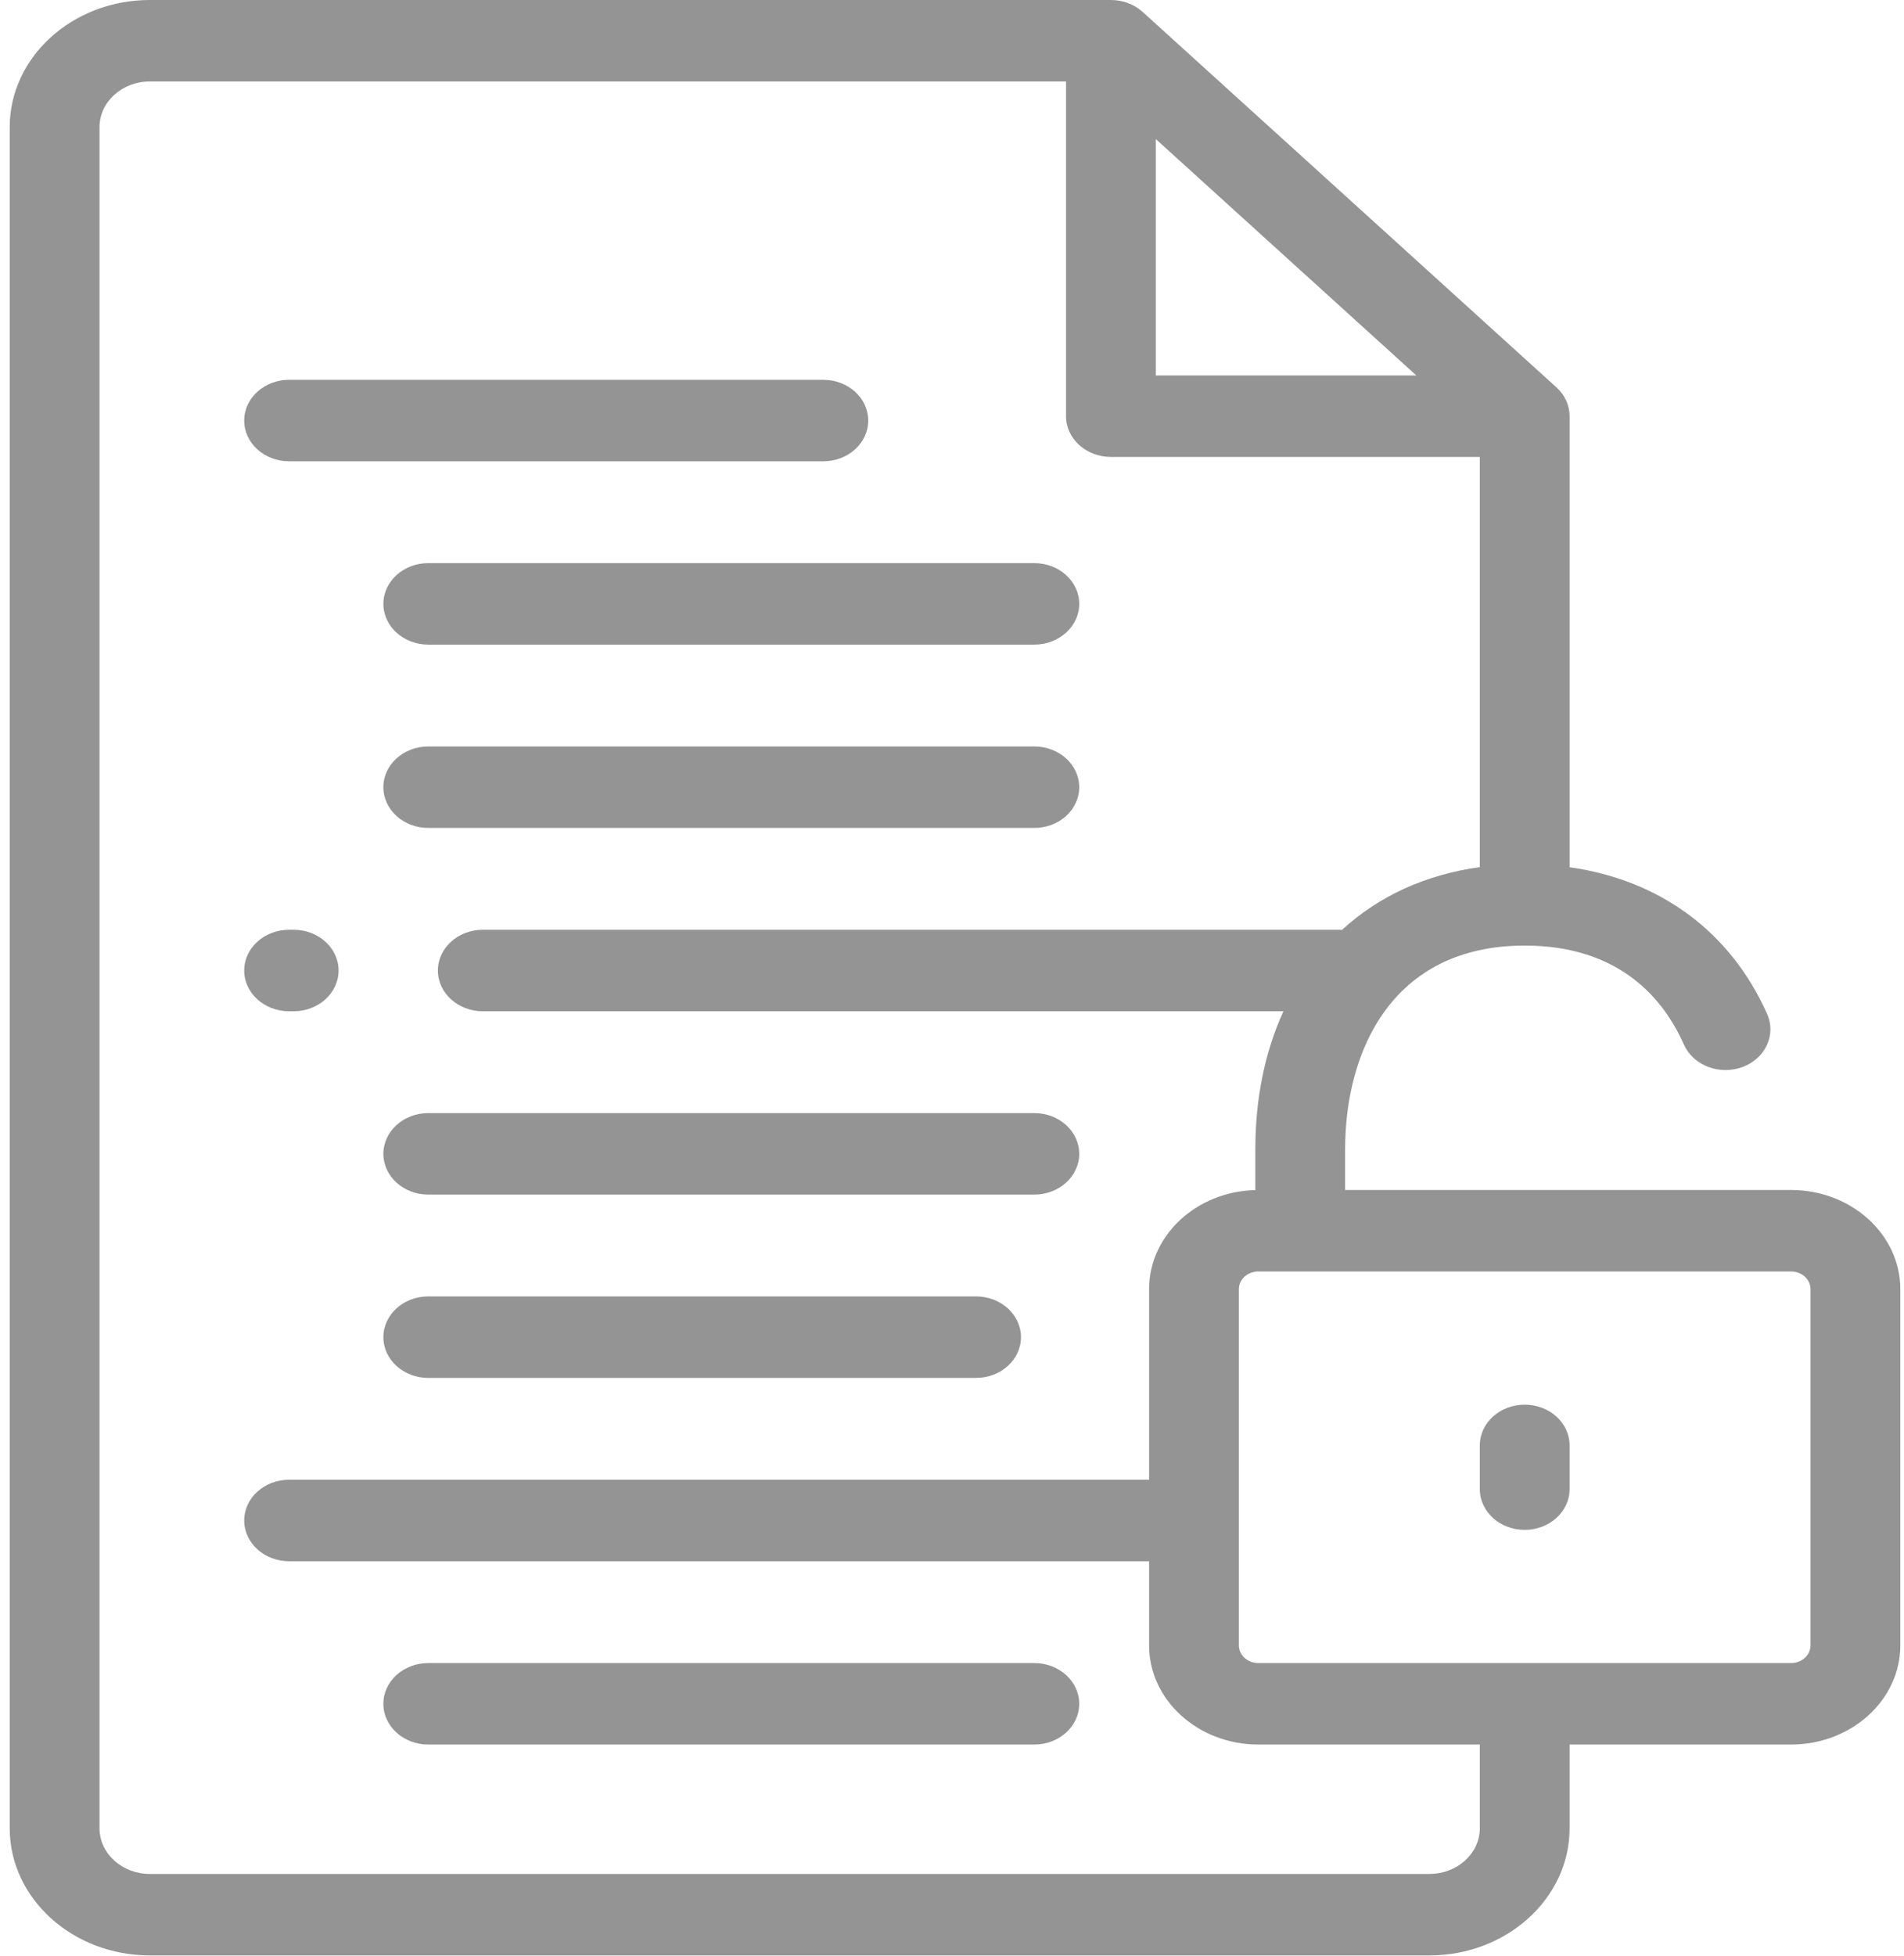 <svg width="187" height="192" viewBox="0 0 187 192" fill="none" xmlns="http://www.w3.org/2000/svg">
<path d="M175.908 116.816H132.11V112.817C132.11 103.15 136.743 92.822 149.747 92.822C159.108 92.822 163.415 98.104 165.379 102.534C166.288 104.584 168.857 105.576 171.115 104.753C173.375 103.929 174.469 101.6 173.561 99.551C169.985 91.483 163.04 86.385 154.157 85.13V40.855C154.157 39.794 153.692 38.777 152.865 38.027L112.225 1.171C111.398 0.421 110.277 0 109.108 0H14.716C7.127 0 0.954 5.599 0.954 12.481V179.474C0.954 186.356 7.127 191.955 14.716 191.955H140.395C147.983 191.955 154.157 186.356 154.157 179.474V171.254H175.909C181.825 171.254 186.638 166.888 186.638 161.523V126.547C186.637 121.181 181.824 116.816 175.908 116.816ZM139.102 36.855H113.517V13.653L113.516 13.652L139.102 36.855ZM145.338 179.474H145.338C145.338 181.946 143.121 183.957 140.395 183.957H14.716C11.99 183.957 9.773 181.946 9.773 179.474V12.481C9.773 10.009 11.99 7.998 14.716 7.998H104.698V40.855C104.698 43.063 106.672 44.854 109.108 44.854H145.338V85.118L145.343 85.12C140.035 85.853 135.444 87.942 131.804 91.283C131.725 91.279 131.648 91.272 131.568 91.272H47.417C44.982 91.272 43.007 93.063 43.007 95.272C43.007 97.48 44.982 99.271 47.417 99.271H126.052C124.238 103.232 123.292 107.81 123.292 112.817V116.823C117.512 116.965 112.857 121.271 112.857 126.547V145.26H28.393C25.959 145.26 23.984 147.051 23.984 149.259C23.984 151.467 25.959 153.258 28.393 153.258H112.857V161.523C112.857 166.889 117.67 171.254 123.586 171.254H145.338V179.474ZM177.819 161.523C177.819 162.478 176.962 163.256 175.908 163.256H123.586C122.532 163.256 121.675 162.478 121.675 161.523V126.547C121.675 125.591 122.532 124.814 123.586 124.814H175.908C176.962 124.814 177.819 125.591 177.819 126.547V161.523Z" fill="#949494"/>
<path d="M149.747 137.89C147.312 137.89 145.338 139.681 145.338 141.889V146.182C145.338 148.39 147.312 150.181 149.747 150.181C152.182 150.181 154.156 148.39 154.156 146.182V141.889C154.156 139.68 152.182 137.89 149.747 137.89Z" fill="#949494"/>
<path d="M28.393 45.283H80.862C83.297 45.283 85.272 43.492 85.272 41.284C85.272 39.076 83.298 37.285 80.862 37.285H28.393C25.959 37.285 23.984 39.076 23.984 41.284C23.984 43.493 25.959 45.283 28.393 45.283Z" fill="#949494"/>
<path d="M37.653 59.28C37.653 61.488 39.627 63.279 42.062 63.279H101.586C104.021 63.279 105.995 61.489 105.995 59.28C105.995 57.071 104.021 55.281 101.586 55.281H42.062C39.627 55.281 37.653 57.072 37.653 59.28Z" fill="#949494"/>
<path d="M101.586 73.277H42.062C39.627 73.277 37.652 75.068 37.652 77.276C37.652 79.484 39.626 81.275 42.062 81.275H101.586C104.02 81.275 105.995 79.485 105.995 77.276C105.995 75.068 104.02 73.277 101.586 73.277Z" fill="#949494"/>
<path d="M28.393 99.271H28.843C31.278 99.271 33.252 97.48 33.252 95.272C33.252 93.063 31.278 91.272 28.843 91.272H28.393C25.959 91.272 23.984 93.063 23.984 95.272C23.984 97.48 25.959 99.271 28.393 99.271Z" fill="#949494"/>
<path d="M37.653 113.267C37.653 115.476 39.627 117.267 42.062 117.267H101.586C104.021 117.267 105.995 115.476 105.995 113.267C105.995 111.059 104.021 109.268 101.586 109.268H42.062C39.627 109.269 37.653 111.059 37.653 113.267Z" fill="#949494"/>
<path d="M95.863 127.264H42.062C39.627 127.264 37.652 129.055 37.652 131.263C37.652 133.472 39.626 135.263 42.062 135.263H95.863C98.298 135.263 100.273 133.472 100.273 131.263C100.273 129.055 98.299 127.264 95.863 127.264Z" fill="#949494"/>
<path d="M101.586 163.256H42.062C39.627 163.256 37.652 165.047 37.652 167.255C37.652 169.463 39.626 171.254 42.062 171.254H101.586C104.02 171.254 105.995 169.464 105.995 167.255C105.995 165.046 104.02 163.256 101.586 163.256Z" fill="#949494"/>
</svg>
